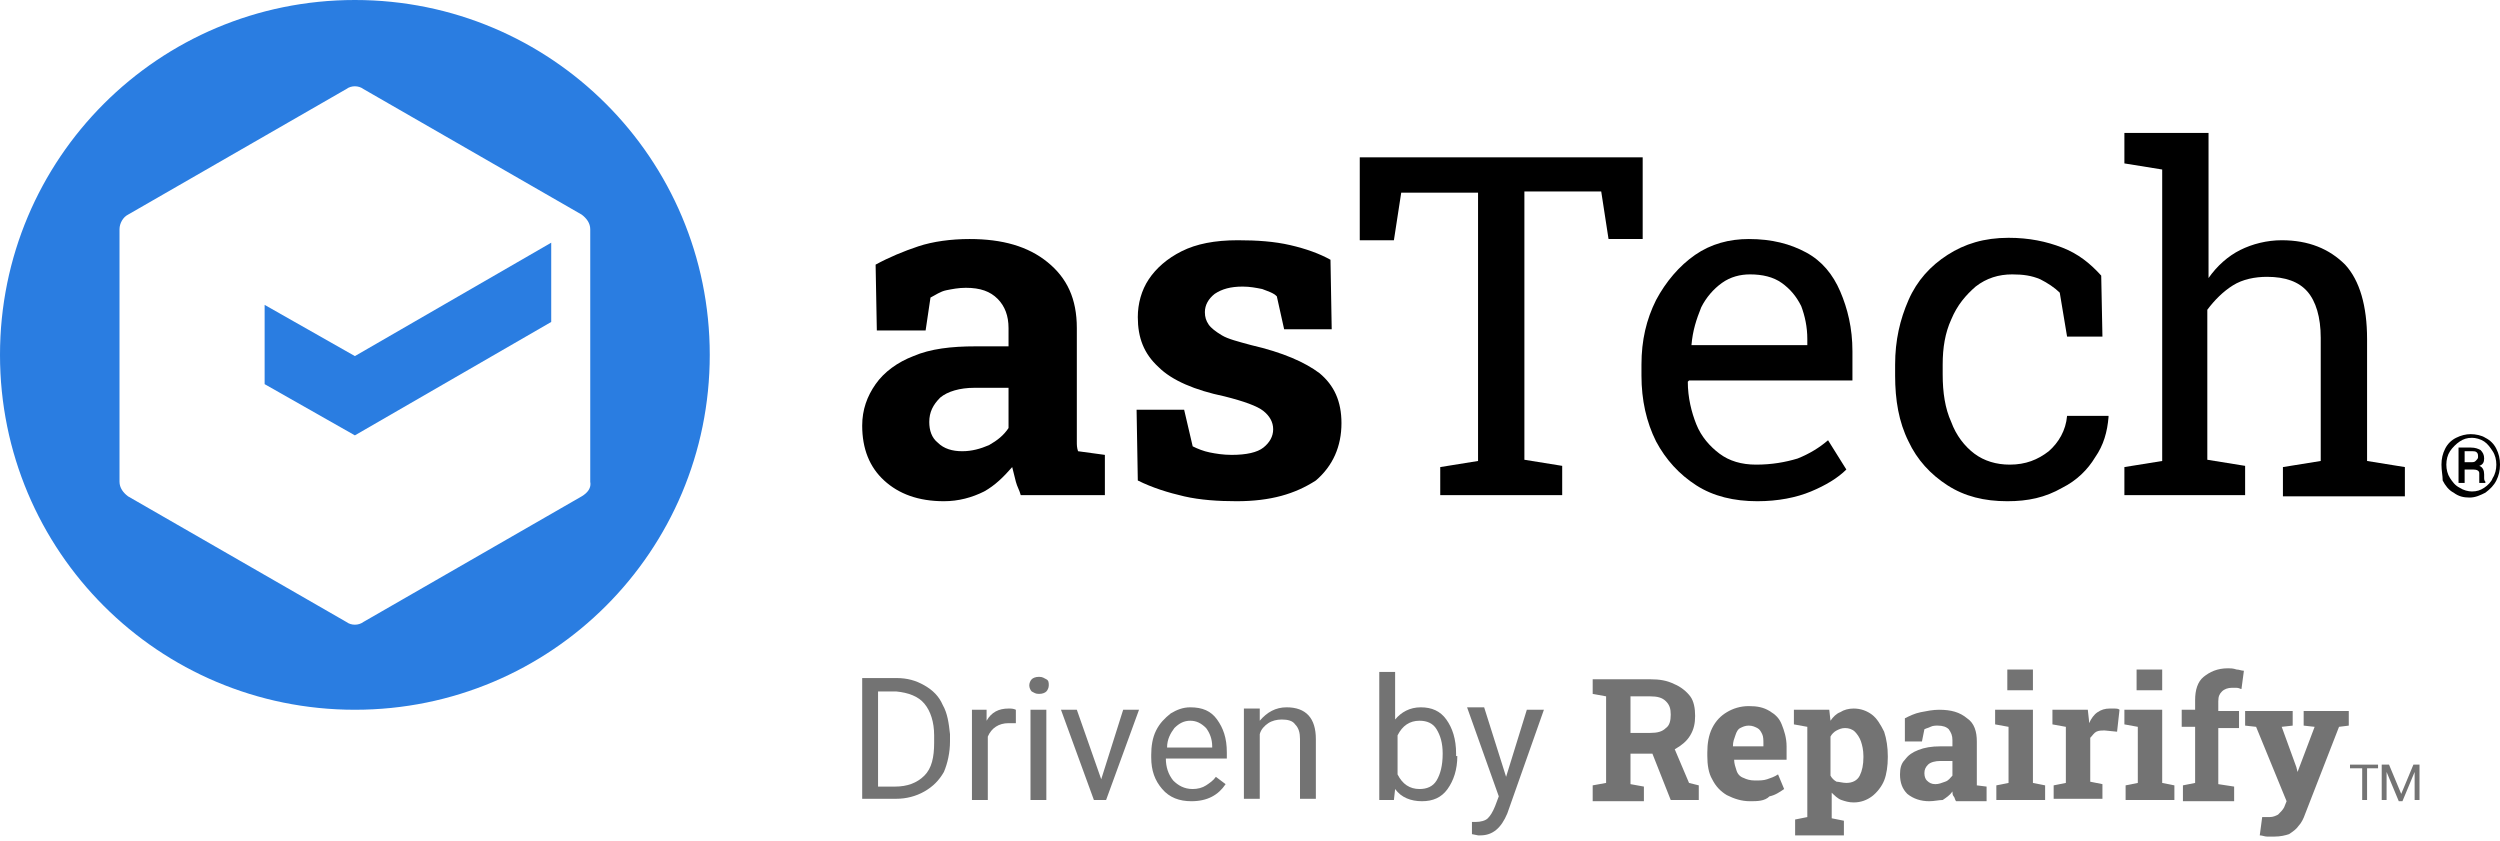<?xml version="1.0" encoding="UTF-8"?>
<svg width="205px" height="69px" viewBox="0 0 205 69" version="1.1" xmlns="http://www.w3.org/2000/svg" xmlns:xlink="http://www.w3.org/1999/xlink">
    <title>Logo/asTech/Colour-Tag</title>
    <g id="Logo/asTech/Colour-Tag" stroke="none" stroke-width="1" fill="none" fill-rule="evenodd">
        <g id="Group" transform="translate(0, 0)" fill="#2A7DE1" fill-rule="nonzero">
            <polygon id="Path" points="29.1 35.7 45.2 26.4 45.2 19.9 29.1 29.2 21.7 25 21.7 31.5"></polygon>
            <path d="M47.7,40.7 L29.8,51 C29.4,51.3 28.8,51.3 28.4,51 L10.5,40.7 C10.1,40.4 9.8,40 9.8,39.5 L9.8,18.8 C9.8,18.3 10.1,17.8 10.5,17.6 L28.4,7.3 C28.8,7 29.4,7 29.8,7.3 L47.7,17.6 C48.1,17.9 48.4,18.3 48.4,18.8 L48.4,39.5 C48.5,40 48.2,40.4 47.7,40.7 Z M58.2,29.1 C58.2,13 45.2,0 29.1,0 C13,0 0,13 0,29.1 C0,45.2 13,58.2 29.1,58.2 C45.2,58.2 58.2,45.2 58.2,29.1 Z" id="Shape"></path>
        </g>
        <g id="Group" transform="translate(70.7, 55.1)" fill="#737373" fill-rule="nonzero">
            <path d="M0,10.5 L0,0.5 L2.8,0.5 C3.7,0.5 4.4,0.7 5.1,1.1 C5.8,1.5 6.3,2 6.6,2.7 C7,3.4 7.1,4.2 7.2,5.1 L7.2,5.7 C7.2,6.6 7,7.5 6.7,8.2 C6.3,8.9 5.8,9.4 5.1,9.8 C4.4,10.2 3.6,10.4 2.8,10.4 L0,10.4 L0,10.5 Z M1.3,1.6 L1.3,9.4 L2.7,9.4 C3.7,9.4 4.5,9.1 5.1,8.5 C5.7,7.9 5.9,7 5.9,5.8 L5.9,5.2 C5.9,4.1 5.6,3.2 5.1,2.6 C4.6,2 3.8,1.7 2.8,1.6 L1.3,1.6 Z" id="Shape"></path>
            <path d="M12.6,4.2 C12.4,4.2 12.2,4.2 12,4.2 C11.2,4.2 10.6,4.6 10.3,5.3 L10.3,10.5 L9,10.5 L9,3.1 L10.2,3.1 L10.2,4 C10.6,3.3 11.2,3 12,3 C12.2,3 12.4,3 12.6,3.1 L12.6,4.2 Z" id="Path"></path>
            <path d="M13.7,1.1 C13.7,0.9 13.8,0.7 13.9,0.6 C14,0.5 14.2,0.4 14.5,0.4 C14.8,0.4 14.9,0.5 15.1,0.6 C15.3,0.7 15.3,0.9 15.3,1.1 C15.3,1.3 15.2,1.5 15.1,1.6 C15,1.7 14.8,1.8 14.5,1.8 C14.2,1.8 14.1,1.7 13.9,1.6 C13.8,1.5 13.7,1.3 13.7,1.1 Z M15.1,10.5 L13.8,10.5 L13.8,3.1 L15.1,3.1 L15.1,10.5 Z" id="Shape"></path>
            <polygon id="Path" points="19.6 8.8 21.4 3.1 22.7 3.1 20 10.5 19 10.5 16.3 3.1 17.6 3.1"></polygon>
            <path d="M27,10.6 C26,10.6 25.2,10.3 24.6,9.6 C24,8.9 23.7,8.1 23.7,7 L23.7,6.8 C23.7,6.1 23.8,5.4 24.1,4.8 C24.4,4.2 24.8,3.8 25.3,3.4 C25.8,3.1 26.3,2.9 26.9,2.9 C27.9,2.9 28.6,3.2 29.1,3.9 C29.6,4.6 29.9,5.4 29.9,6.6 L29.9,7.1 L24.9,7.1 C24.9,7.8 25.1,8.4 25.5,8.9 C25.9,9.3 26.4,9.6 27.1,9.6 C27.5,9.6 27.9,9.5 28.2,9.3 C28.5,9.1 28.8,8.9 29,8.6 L29.8,9.2 C29.2,10.1 28.3,10.6 27,10.6 Z M26.9,4 C26.4,4 26,4.2 25.6,4.6 C25.3,5 25,5.5 25,6.2 L28.7,6.2 L28.7,6.1 C28.7,5.5 28.5,5 28.2,4.6 C27.8,4.2 27.4,4 26.9,4 Z" id="Shape"></path>
            <path d="M32.6,3.1 L32.6,4 C33.2,3.3 33.9,2.9 34.8,2.9 C36.4,2.9 37.2,3.8 37.2,5.5 L37.2,10.4 L35.9,10.4 L35.9,5.5 C35.9,5 35.8,4.6 35.5,4.3 C35.3,4 34.9,3.9 34.4,3.9 C34,3.9 33.6,4 33.3,4.2 C33,4.4 32.7,4.7 32.6,5.1 L32.6,10.4 L31.3,10.4 L31.3,3 L32.6,3 L32.6,3.1 Z" id="Path"></path>
            <path d="M48.8,6.9 C48.8,8 48.5,8.9 48,9.6 C47.5,10.3 46.8,10.6 45.9,10.6 C45,10.6 44.2,10.3 43.7,9.6 L43.6,10.5 L42.4,10.5 L42.4,0 L43.7,0 L43.7,3.9 C44.2,3.3 44.9,2.9 45.8,2.9 C46.7,2.9 47.4,3.2 47.9,3.9 C48.4,4.6 48.7,5.5 48.7,6.7 L48.7,6.9 L48.8,6.9 Z M47.6,6.7 C47.6,5.8 47.4,5.2 47.1,4.7 C46.8,4.2 46.3,4 45.7,4 C44.9,4 44.3,4.4 43.9,5.2 L43.9,8.4 C44.3,9.2 44.9,9.6 45.7,9.6 C46.3,9.6 46.8,9.4 47.1,8.9 C47.4,8.4 47.6,7.7 47.6,6.7 Z" id="Shape"></path>
            <path d="M52.8,8.6 L54.5,3.1 L55.9,3.1 L52.9,11.6 C52.4,12.8 51.7,13.4 50.7,13.4 L50.5,13.4 L50,13.3 L50,12.3 L50.3,12.3 C50.7,12.3 51.1,12.2 51.3,12 C51.5,11.8 51.7,11.5 51.9,11 L52.2,10.2 L49.6,2.9 L51,2.9 L52.8,8.6 Z" id="Path"></path>
        </g>
        <g id="Group" transform="translate(130.6, 54.8)" fill="#737373" fill-rule="nonzero">
            <path d="M0,10.8 L0,9.6 L1.1,9.4 L1.1,2.3 L0,2.1 L0,0.9 L4.7,0.9 C5.5,0.9 6.1,1 6.7,1.3 C7.2,1.5 7.7,1.9 8,2.3 C8.3,2.7 8.4,3.3 8.4,3.9 C8.4,4.5 8.3,5 8,5.5 C7.7,6 7.3,6.3 6.8,6.6 C6.3,6.9 5.7,7 5,7 L3.1,7 L3.1,9.5 L4.2,9.7 L4.2,10.9 L1.1,10.9 L0,10.9 L0,10.8 Z M3.1,5.3 L4.7,5.3 C5.3,5.3 5.7,5.2 6,4.9 C6.3,4.7 6.4,4.3 6.4,3.8 C6.4,3.3 6.3,3 6,2.7 C5.7,2.4 5.3,2.3 4.7,2.3 L3.1,2.3 L3.1,5.3 Z M6.4,10.8 L4.7,6.5 L6.5,6.1 L7.9,9.4 L8.7,9.6 L8.7,10.8 L6.4,10.8 Z" id="Shape"></path>
            <path d="M12.9,10.9 C12.2,10.9 11.6,10.7 11,10.4 C10.5,10.1 10.1,9.7 9.8,9.1 C9.5,8.6 9.4,7.9 9.4,7.2 L9.4,6.9 C9.4,6.2 9.5,5.5 9.8,4.9 C10.1,4.3 10.5,3.9 11,3.6 C11.5,3.3 12.1,3.1 12.8,3.1 C13.5,3.1 14,3.2 14.5,3.5 C15,3.8 15.3,4.1 15.5,4.6 C15.7,5.1 15.9,5.7 15.9,6.4 L15.9,7.5 L11.6,7.5 L11.6,7.5 C11.6,7.8 11.7,8.1 11.8,8.4 C11.9,8.7 12.1,8.9 12.4,9 C12.6,9.1 12.9,9.2 13.3,9.2 C13.7,9.2 14,9.2 14.3,9.1 C14.6,9 14.9,8.9 15.2,8.7 L15.7,9.9 C15.4,10.1 15,10.4 14.5,10.5 C14.1,10.9 13.5,10.9 12.9,10.9 Z M11.5,6.4 L14,6.4 L14,6.2 C14,5.9 14,5.6 13.9,5.4 C13.8,5.2 13.7,5 13.5,4.9 C13.3,4.8 13.1,4.7 12.8,4.7 C12.5,4.7 12.3,4.8 12.1,4.9 C11.9,5 11.8,5.2 11.7,5.5 C11.6,5.8 11.5,6 11.5,6.4 L11.5,6.4 Z" id="Shape"></path>
            <path d="M16.6,13.6 L16.6,12.4 L17.6,12.2 L17.6,4.8 L16.5,4.6 L16.5,3.4 L19.4,3.4 L19.5,4.3 C19.7,4 20,3.7 20.3,3.6 C20.6,3.4 21,3.3 21.4,3.3 C22,3.3 22.5,3.5 22.9,3.8 C23.3,4.1 23.6,4.6 23.9,5.2 C24.1,5.8 24.2,6.5 24.2,7.2 L24.2,7.3 C24.2,8 24.1,8.7 23.9,9.2 C23.7,9.7 23.3,10.2 22.9,10.5 C22.5,10.8 22,11 21.4,11 C21,11 20.7,10.9 20.4,10.8 C20.1,10.7 19.8,10.4 19.6,10.2 L19.6,12.3 L20.6,12.5 L20.6,13.7 L16.6,13.7 L16.6,13.6 Z M20.8,9.4 C21.3,9.4 21.7,9.2 21.9,8.8 C22.1,8.4 22.2,7.9 22.2,7.3 L22.2,7.2 C22.2,6.7 22.1,6.3 22,6 C21.9,5.7 21.7,5.4 21.5,5.2 C21.3,5 21,4.9 20.7,4.9 C20.4,4.9 20.2,5 20,5.1 C19.8,5.2 19.6,5.4 19.5,5.6 L19.5,8.8 C19.6,9 19.8,9.2 20,9.3 C20.2,9.3 20.5,9.4 20.8,9.4 Z" id="Shape"></path>
            <path d="M27.6,10.9 C26.9,10.9 26.3,10.7 25.8,10.3 C25.4,9.9 25.2,9.4 25.2,8.7 C25.2,8.2 25.3,7.8 25.6,7.5 C25.9,7.1 26.2,6.9 26.7,6.7 C27.2,6.5 27.8,6.4 28.5,6.4 L29.5,6.4 L29.5,5.9 C29.5,5.5 29.4,5.3 29.2,5 C29,4.8 28.7,4.7 28.3,4.7 C28.1,4.7 27.9,4.7 27.7,4.8 C27.5,4.9 27.4,4.9 27.2,5 L27,6 L25.6,6 L25.6,4.1 C26,3.9 26.4,3.7 26.9,3.6 C27.4,3.5 27.9,3.4 28.4,3.4 C29.4,3.4 30.1,3.6 30.7,4.1 C31.3,4.5 31.5,5.2 31.5,6 L31.5,9 C31.5,9.1 31.5,9.2 31.5,9.3 C31.5,9.4 31.5,9.5 31.5,9.6 L32.3,9.7 L32.3,10.9 L29.8,10.9 C29.7,10.8 29.7,10.6 29.6,10.5 C29.5,10.4 29.5,10.2 29.5,10.1 C29.3,10.4 29,10.6 28.7,10.8 C28.4,10.8 28,10.9 27.6,10.9 Z M28.1,9.5 C28.4,9.5 28.6,9.4 28.9,9.3 C29.2,9.2 29.3,9 29.5,8.8 L29.5,7.6 L28.5,7.6 C28.1,7.6 27.7,7.7 27.5,7.9 C27.3,8.1 27.2,8.3 27.2,8.6 C27.2,8.9 27.3,9.1 27.4,9.2 C27.6,9.4 27.8,9.5 28.1,9.5 Z" id="Shape"></path>
            <path d="M33.1,10.8 L33.1,9.6 L34.1,9.4 L34.1,4.8 L33,4.6 L33,3.4 L36.1,3.4 L36.1,9.4 L37.1,9.6 L37.1,10.8 L33.1,10.8 Z M34,1.8 L34,0.1 L36.1,0.1 L36.1,1.8 L34,1.8 Z" id="Shape"></path>
            <path d="M37.8,10.8 L37.8,9.6 L38.8,9.4 L38.8,4.8 L37.7,4.6 L37.7,3.4 L40.6,3.4 L40.7,4.3 L40.7,4.5 C40.9,4.1 41.1,3.8 41.4,3.6 C41.7,3.4 42,3.3 42.4,3.3 C42.5,3.3 42.6,3.3 42.8,3.3 C42.9,3.3 43.1,3.3 43.2,3.4 L43,5.2 L42,5.1 C41.7,5.1 41.5,5.1 41.3,5.2 C41.1,5.3 41,5.5 40.8,5.7 L40.8,9.3 L41.8,9.5 L41.8,10.7 L37.8,10.7 L37.8,10.8 Z" id="Path"></path>
            <path d="M43.7,10.8 L43.7,9.6 L44.7,9.4 L44.7,4.8 L43.6,4.6 L43.6,3.4 L46.7,3.4 L46.7,9.4 L47.7,9.6 L47.7,10.8 L43.7,10.8 Z M44.6,1.8 L44.6,0.1 L46.7,0.1 L46.7,1.8 L44.6,1.8 Z" id="Shape"></path>
            <path d="M48.4,10.8 L48.4,9.6 L49.4,9.4 L49.4,4.8 L48.3,4.8 L48.3,3.4 L49.4,3.4 L49.4,2.6 C49.4,1.8 49.6,1.1 50.1,0.7 C50.6,0.3 51.2,0 52.1,0 C52.3,0 52.5,0 52.8,0.1 C53,0.1 53.2,0.2 53.4,0.2 L53.2,1.7 C53.1,1.7 53,1.6 52.8,1.6 C52.7,1.6 52.5,1.6 52.4,1.6 C52.1,1.6 51.8,1.7 51.6,1.9 C51.4,2.1 51.3,2.3 51.3,2.7 L51.3,3.5 L53,3.5 L53,4.9 L51.3,4.9 L51.3,9.5 L52.6,9.7 L52.6,10.9 L48.4,10.9 L48.4,10.8 Z" id="Path"></path>
            <path d="M55.9,13.8 C55.7,13.8 55.5,13.8 55.3,13.8 C55.1,13.8 54.9,13.7 54.7,13.7 L54.9,12.2 C55,12.2 55.1,12.2 55.2,12.2 C55.3,12.2 55.4,12.2 55.5,12.2 C55.8,12.2 56,12.1 56.2,12 C56.4,11.8 56.6,11.6 56.7,11.4 L56.9,10.9 L54.4,4.8 L53.5,4.7 L53.5,3.5 L57.4,3.5 L57.4,4.7 L56.5,4.8 L57.7,8.1 L57.8,8.5 L57.8,8.5 L59.2,4.8 L58.3,4.7 L58.3,3.5 L62,3.5 L62,4.7 L61.2,4.8 L58.4,12 C58.3,12.3 58.1,12.7 57.9,12.9 C57.7,13.2 57.4,13.4 57.1,13.6 C56.8,13.7 56.4,13.8 55.9,13.8 Z" id="Path"></path>
        </g>
        <g id="Group" transform="translate(70.7, 10.9)" fill="#000000" fill-rule="nonzero">
            <path d="M6.7,30.2 C4.6,30.2 3,29.6 1.8,28.5 C0.6,27.4 0,25.9 0,24 C0,22.7 0.4,21.6 1.1,20.6 C1.8,19.6 2.9,18.8 4.2,18.3 C5.6,17.7 7.3,17.5 9.3,17.5 L12,17.5 L12,16 C12,15 11.7,14.2 11.1,13.6 C10.5,13 9.7,12.7 8.5,12.7 C7.9,12.7 7.4,12.8 6.9,12.9 C6.4,13 6,13.3 5.6,13.5 L5.2,16.2 L1.2,16.2 L1.1,10.8 C2.2,10.2 3.4,9.7 4.6,9.3 C5.8,8.9 7.3,8.7 8.8,8.7 C11.5,8.7 13.6,9.3 15.2,10.6 C16.8,11.9 17.6,13.6 17.6,16 L17.6,24.5 C17.6,24.8 17.6,25.1 17.6,25.3 C17.6,25.6 17.6,25.8 17.7,26.1 L19.9,26.4 L19.9,29.7 L13,29.7 C12.9,29.3 12.7,29 12.6,28.6 C12.5,28.2 12.4,27.8 12.3,27.4 C11.6,28.2 10.9,28.9 10,29.4 C9,29.9 7.9,30.2 6.7,30.2 Z M8.2,26.1 C9,26.1 9.7,25.9 10.4,25.6 C11.1,25.2 11.6,24.8 12,24.2 L12,20.9 L9.2,20.9 C8,20.9 7,21.2 6.4,21.7 C5.8,22.3 5.5,22.9 5.5,23.7 C5.5,24.4 5.7,25 6.2,25.4 C6.7,25.9 7.4,26.1 8.2,26.1 Z" id="Shape"></path>
            <path d="M30.7,30.2 C29.2,30.2 27.7,30.1 26.4,29.8 C25.1,29.5 23.8,29.1 22.6,28.5 L22.5,22.7 L26.4,22.7 L27.1,25.7 C27.5,25.9 28,26.1 28.5,26.2 C29,26.3 29.6,26.4 30.3,26.4 C31.5,26.4 32.4,26.2 32.9,25.8 C33.4,25.4 33.7,24.9 33.7,24.3 C33.7,23.7 33.4,23.2 32.9,22.8 C32.4,22.4 31.3,22 29.7,21.6 C27.3,21.1 25.4,20.3 24.3,19.2 C23.1,18.1 22.6,16.8 22.6,15.1 C22.6,14 22.9,12.9 23.5,12 C24.1,11.1 25,10.3 26.2,9.7 C27.4,9.1 28.9,8.8 30.8,8.8 C32.4,8.8 33.8,8.9 35.1,9.2 C36.4,9.5 37.5,9.9 38.4,10.4 L38.5,16.1 L34.6,16.1 L34,13.4 C33.7,13.1 33.3,13 32.8,12.8 C32.3,12.7 31.8,12.6 31.2,12.6 C30.2,12.6 29.5,12.8 28.9,13.2 C28.4,13.6 28.1,14.1 28.1,14.7 C28.1,15.1 28.2,15.4 28.4,15.7 C28.6,16 29,16.3 29.5,16.6 C30,16.9 30.8,17.1 31.9,17.4 C34.5,18 36.3,18.8 37.5,19.7 C38.7,20.7 39.3,22 39.3,23.8 C39.3,25.7 38.6,27.3 37.2,28.5 C35.5,29.6 33.5,30.2 30.7,30.2 Z" id="Path"></path>
            <polygon id="Path" points="47.4 29.8 47.4 27.4 50.5 26.9 50.5 4.9 44.2 4.9 43.6 8.8 40.8 8.8 40.8 2 64 2 64 8.7 61.2 8.7 60.6 4.8 54.3 4.8 54.3 26.8 57.4 27.3 57.4 29.7 47.4 29.7"></polygon>
            <path d="M73.4,30.2 C71.5,30.2 69.8,29.8 68.4,28.9 C67,28 65.9,26.8 65.1,25.3 C64.3,23.7 63.9,21.9 63.9,19.9 L63.9,19 C63.9,17 64.3,15.3 65.1,13.7 C65.9,12.2 67,10.9 68.3,10 C69.6,9.1 71.1,8.7 72.7,8.7 C74.6,8.7 76.1,9.1 77.4,9.8 C78.7,10.5 79.6,11.6 80.2,13 C80.8,14.4 81.2,16 81.2,17.9 L81.2,20.3 L67.8,20.3 L67.7,20.4 C67.7,21.7 68,22.9 68.4,23.9 C68.8,24.9 69.5,25.7 70.3,26.3 C71.1,26.9 72.1,27.2 73.3,27.2 C74.6,27.2 75.7,27 76.7,26.7 C77.7,26.3 78.5,25.8 79.2,25.2 L80.7,27.6 C80,28.3 79,28.9 77.8,29.4 C76.6,29.9 75.1,30.2 73.4,30.2 Z M68,17.4 L77.5,17.4 L77.5,16.9 C77.5,15.9 77.3,15 77,14.2 C76.6,13.4 76.1,12.8 75.4,12.3 C74.7,11.8 73.8,11.6 72.8,11.6 C72,11.6 71.2,11.8 70.5,12.3 C69.8,12.8 69.2,13.5 68.8,14.3 C68.4,15.3 68.1,16.2 68,17.4 L68,17.4 Z" id="Shape"></path>
            <path d="M93.9,30.2 C92,30.2 90.4,29.8 89,28.9 C87.6,28 86.5,26.8 85.8,25.3 C85,23.7 84.7,21.9 84.7,19.9 L84.7,19 C84.7,17 85.1,15.3 85.8,13.7 C86.5,12.1 87.6,10.9 89,10 C90.4,9.1 92,8.6 94,8.6 C95.7,8.6 97.1,8.9 98.4,9.4 C99.7,9.9 100.7,10.7 101.6,11.7 L101.7,16.7 L98.8,16.7 L98.2,13.1 C97.8,12.7 97.2,12.3 96.6,12 C95.9,11.7 95.2,11.6 94.3,11.6 C93.2,11.6 92.2,11.9 91.3,12.6 C90.5,13.3 89.8,14.1 89.3,15.3 C88.8,16.4 88.6,17.6 88.6,19 L88.6,19.8 C88.6,21.3 88.8,22.6 89.3,23.7 C89.7,24.8 90.4,25.7 91.2,26.3 C92,26.9 93,27.2 94.1,27.2 C95.4,27.2 96.4,26.8 97.3,26.1 C98.1,25.4 98.7,24.4 98.8,23.2 L102.2,23.2 L102.2,23.3 C102.1,24.5 101.8,25.6 101.1,26.6 C100.5,27.6 99.6,28.5 98.4,29.1 C97,29.9 95.6,30.2 93.9,30.2 Z" id="Path"></path>
            <path d="M103.5,29.8 L103.5,27.4 L106.6,26.9 L106.6,3 L103.5,2.5 L103.5,0 L110.4,0 L110.4,11.9 C111.1,10.9 112,10.1 113,9.6 C114,9.1 115.2,8.8 116.4,8.8 C118.6,8.8 120.3,9.5 121.6,10.8 C122.8,12.1 123.4,14.2 123.4,16.9 L123.4,26.9 L126.5,27.4 L126.5,29.8 L116.5,29.8 L116.5,27.4 L119.6,26.9 L119.6,16.8 C119.6,15.1 119.2,13.8 118.5,13 C117.8,12.2 116.7,11.8 115.2,11.8 C114.2,11.8 113.2,12 112.4,12.5 C111.6,13 110.9,13.7 110.3,14.5 L110.3,26.8 L113.4,27.3 L113.4,29.7 L103.5,29.7 L103.5,29.8 Z" id="Path"></path>
        </g>
        <path d="M200.2,38.1 C200.2,37.6 200.3,37.2 200.5,36.8 C200.7,36.4 201,36.1 201.4,35.9 C201.8,35.7 202.2,35.6 202.6,35.6 C203,35.6 203.5,35.7 203.8,35.9 C204.2,36.1 204.5,36.4 204.7,36.8 C204.9,37.2 205,37.6 205,38.1 C205,38.6 204.9,39 204.7,39.4 C204.5,39.8 204.2,40.1 203.8,40.4 C203.4,40.6 203,40.8 202.5,40.8 C202,40.8 201.6,40.7 201.2,40.4 C200.8,40.2 200.5,39.8 200.3,39.4 C200.3,39 200.2,38.6 200.2,38.1 Z M200.6,38.1 C200.6,38.5 200.7,38.9 200.9,39.2 C201.1,39.5 201.3,39.8 201.7,40 C202,40.2 202.4,40.3 202.7,40.3 C203.1,40.3 203.4,40.2 203.7,40 C204,39.8 204.3,39.5 204.4,39.2 C204.6,38.9 204.7,38.5 204.7,38.1 C204.7,37.7 204.6,37.3 204.4,37 C204.2,36.7 204,36.4 203.7,36.2 C203.4,36 203,35.9 202.7,35.9 C202.3,35.9 202,36 201.7,36.2 C201.4,36.4 201.1,36.7 200.9,37 C200.7,37.3 200.6,37.7 200.6,38.1 Z M202.1,38.4 L202.1,39.6 L201.6,39.6 L201.6,36.7 L202.6,36.7 C203,36.7 203.2,36.8 203.4,36.9 C203.6,37.1 203.7,37.3 203.7,37.6 C203.7,37.9 203.6,38.1 203.3,38.2 C203.6,38.3 203.7,38.6 203.7,38.9 L203.7,39.1 C203.7,39.3 203.7,39.4 203.8,39.5 L203.8,39.6 L203.3,39.6 C203.3,39.5 203.3,39.4 203.3,39.2 C203.3,39 203.3,38.9 203.3,38.8 C203.3,38.6 203.1,38.5 202.8,38.5 L202.1,38.5 L202.1,38.4 Z M202.1,37.9 L202.6,37.9 C202.8,37.9 202.9,37.9 203,37.8 C203.1,37.7 203.2,37.6 203.2,37.5 C203.2,37.3 203.2,37.2 203.1,37.1 C203,37 202.9,37 202.6,37 L202.1,37 L202.1,37.9 L202.1,37.9 Z" id="Shape" fill="#000000" fill-rule="nonzero"></path>
        <g id="Group" transform="translate(192.7, 62.7)" fill="#737373" fill-rule="nonzero">
            <polygon id="Path" points="2.3 0.3 1.4 0.3 1.4 2.9 1 2.9 1 0.3 0 0.3 0 0 2.3 0"></polygon>
            <polygon id="Path" points="3.2 0 4.2 2.4 5.2 0 5.7 0 5.7 2.9 5.3 2.9 5.3 1.8 5.3 0.6 4.3 3 4 3 3 0.6 3 1.8 3 2.9 2.6 2.9 2.6 0"></polygon>
        </g>
    </g>
</svg>